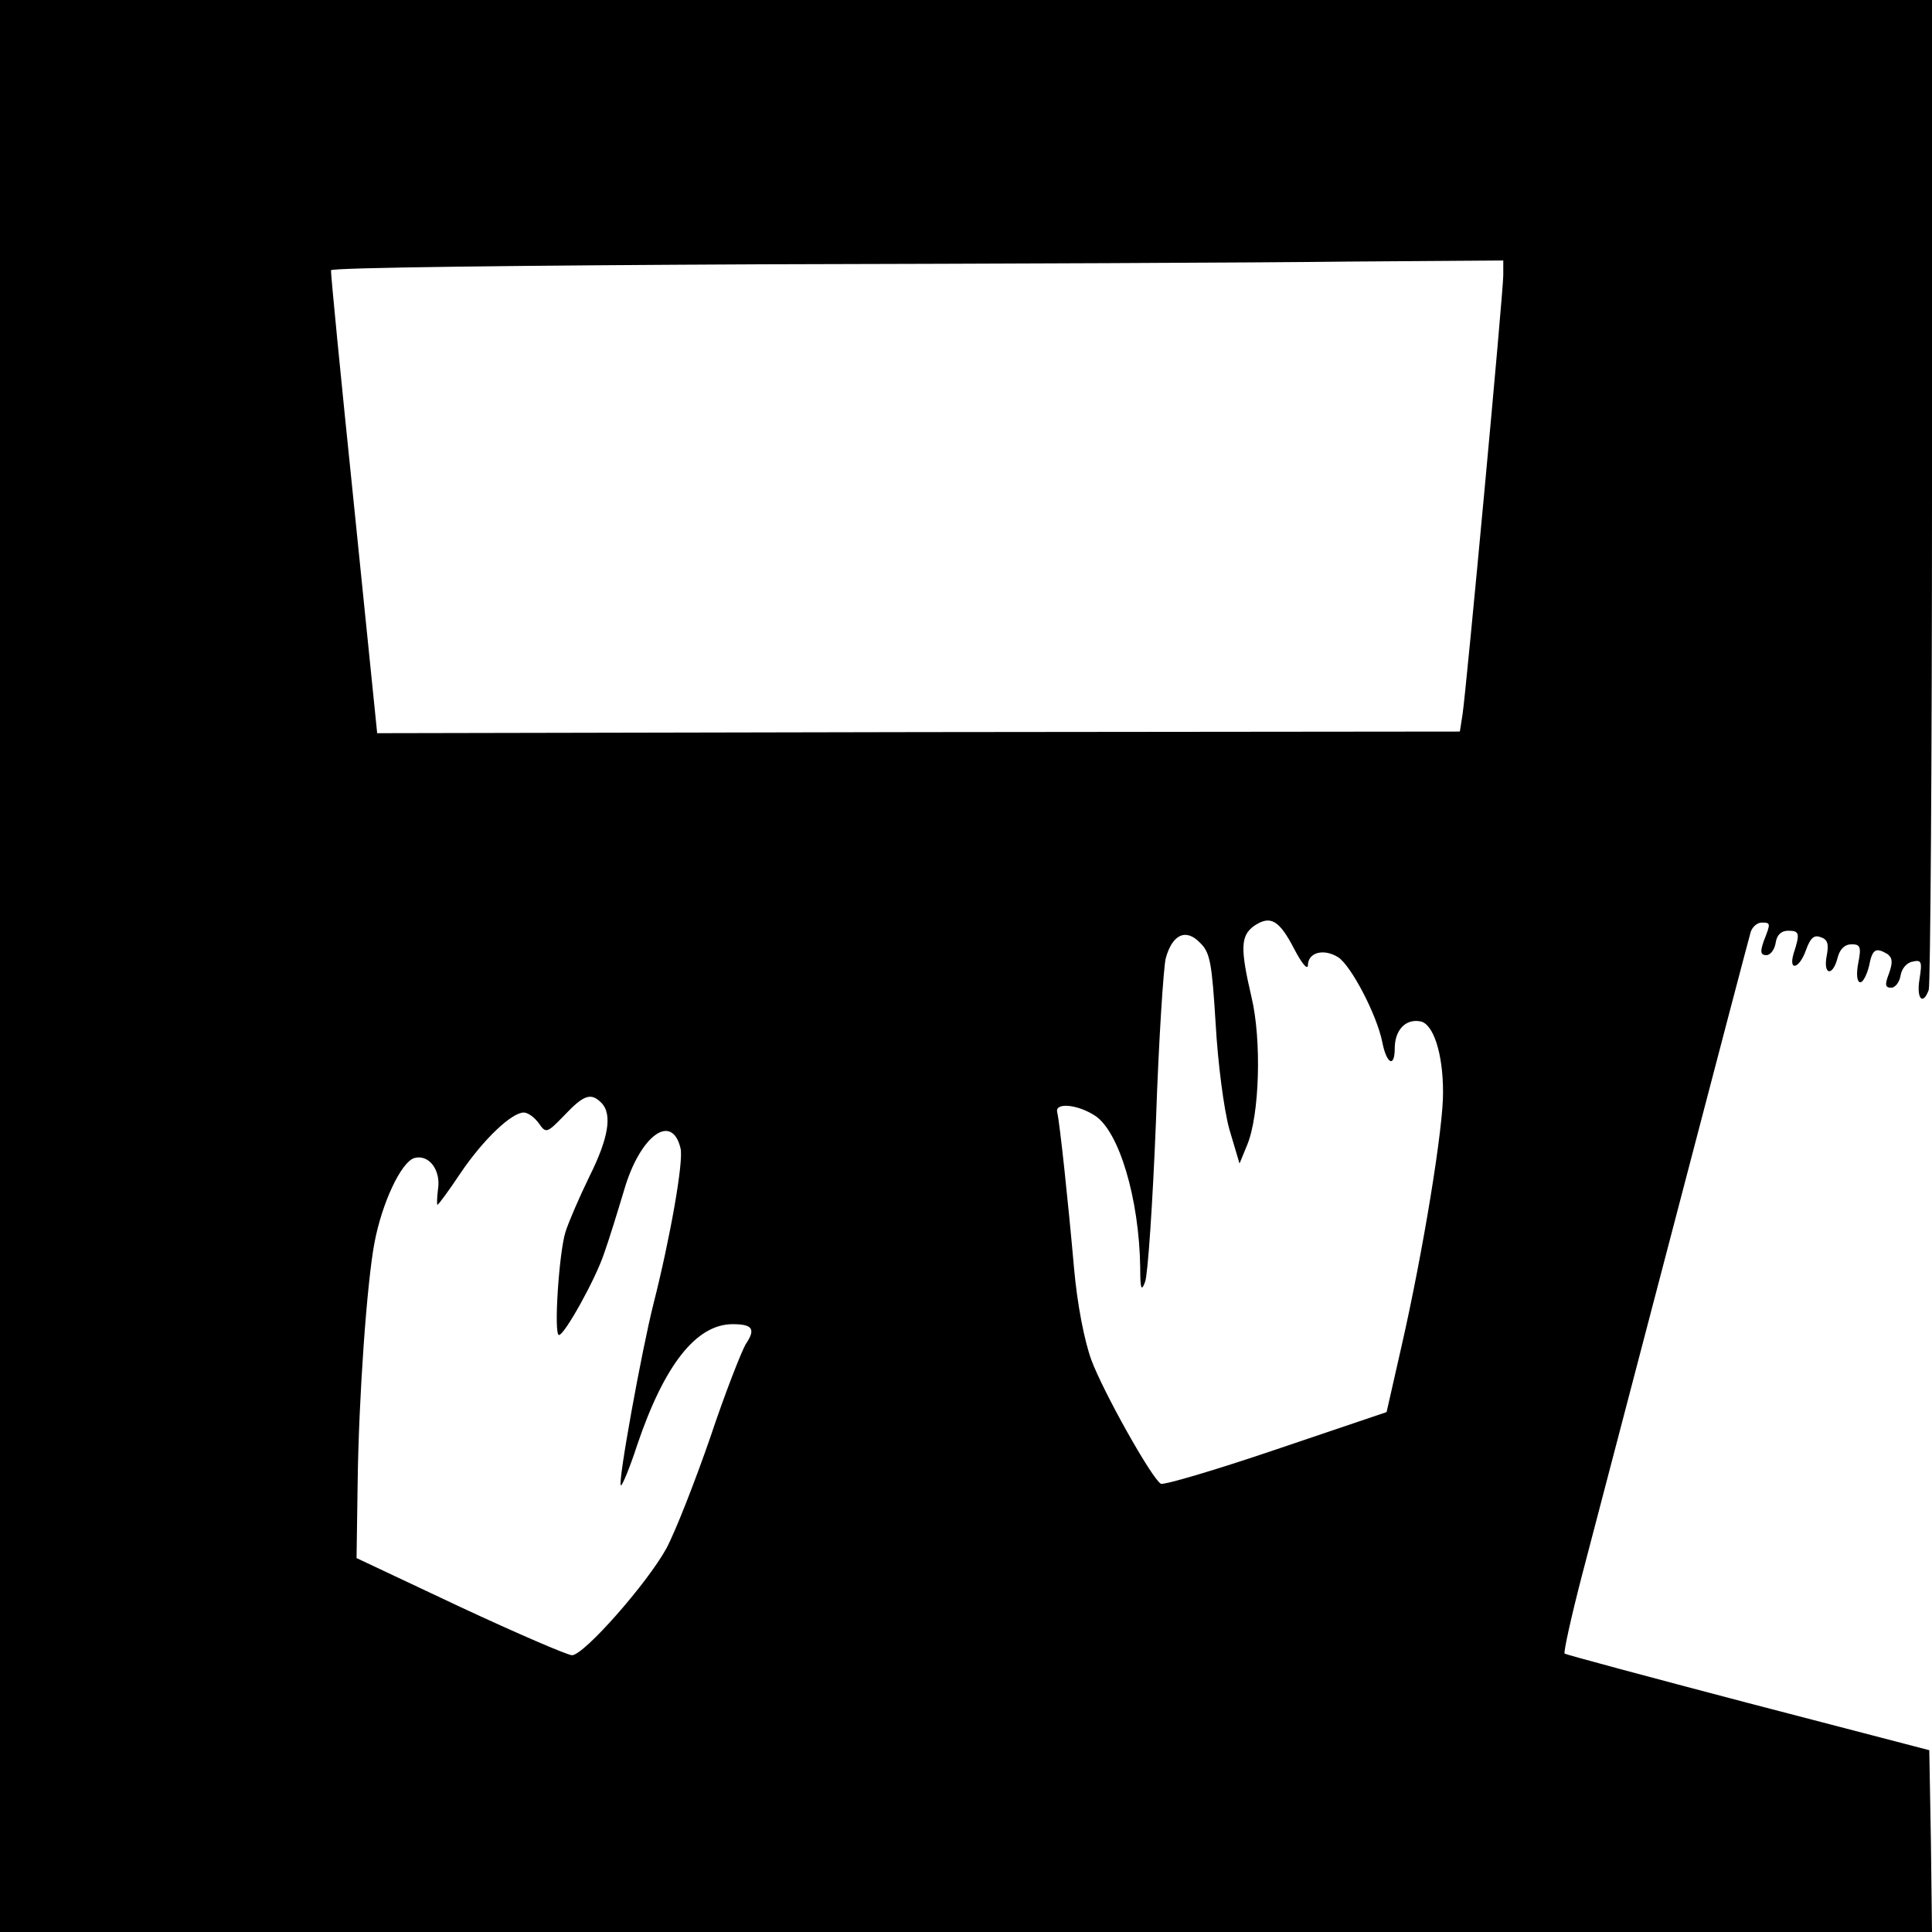 <?xml version="1.0" standalone="no"?>
<!DOCTYPE svg PUBLIC "-//W3C//DTD SVG 20010904//EN"
 "http://www.w3.org/TR/2001/REC-SVG-20010904/DTD/svg10.dtd">
<svg version="1.0" xmlns="http://www.w3.org/2000/svg"
 width="356pt" height="356pt" viewBox="0 0 356 356"
 preserveAspectRatio="xMidYMid meet">
<g transform="translate(0,356) scale(0.1,-0.1)"
fill="#000000" stroke="none">
<path d="M0 1780 l0 -1780 1780 0 1780 0 -2 167 -3 168 -334 87 c-183 48 -335
89 -338 91 -2 3 12 67 32 144 20 76 97 370 171 653 74 283 137 523 140 533 3
9 12 17 20 17 17 0 17 -1 4 -34 -7 -20 -6 -26 5 -26 7 0 15 10 17 23 2 14 10
22 23 22 21 0 22 -5 10 -42 -10 -34 11 -28 23 7 8 22 15 28 27 23 13 -4 15
-13 11 -34 -7 -36 11 -39 20 -4 4 16 13 25 26 25 16 0 18 -5 12 -35 -4 -21 -2
-35 4 -35 5 0 12 14 16 30 6 31 12 35 34 22 9 -7 10 -15 3 -35 -8 -21 -8 -27
4 -27 7 0 15 10 17 22 2 13 11 24 22 26 17 4 18 0 13 -32 -6 -36 6 -50 17 -20
3 9 6 423 6 920 l0 904 -1780 0 -1780 0 0 -1780z m2770 1273 c0 -32 -68 -763
-75 -809 l-5 -32 -998 -1 -997 -2 -43 423 c-24 233 -43 426 -42 430 0 5 357 9
793 11 435 1 921 3 1080 5 l287 2 0 -27z m-385 -1242 c13 -25 24 -39 25 -30 0
24 29 32 56 15 24 -16 71 -106 81 -156 8 -41 23 -48 23 -12 0 34 20 55 47 50
24 -4 42 -59 42 -130 1 -64 -37 -296 -77 -471 l-27 -119 -204 -69 c-112 -38
-207 -66 -212 -63 -17 10 -106 169 -128 228 -13 36 -26 102 -32 170 -11 124
-26 265 -31 287 -4 18 38 14 70 -7 44 -29 81 -152 83 -279 0 -40 2 -46 9 -27
5 12 14 145 20 295 5 149 14 285 18 301 12 44 37 56 63 29 19 -18 22 -37 29
-149 4 -72 15 -157 25 -194 l19 -64 14 34 c23 55 27 194 8 273 -21 90 -20 113
5 131 30 20 46 11 74 -43z m-1277 -283 c21 -21 13 -66 -22 -136 -18 -37 -38
-83 -44 -102 -12 -38 -22 -190 -12 -190 10 0 67 102 83 150 9 25 25 77 37 117
29 100 88 144 104 77 6 -23 -19 -165 -50 -287 -21 -83 -66 -329 -60 -334 2 -2
16 31 30 74 50 148 109 223 176 223 37 0 43 -9 24 -37 -8 -14 -38 -90 -65
-171 -28 -81 -64 -173 -81 -205 -35 -64 -152 -197 -174 -197 -8 0 -101 40
-206 89 l-191 90 2 138 c2 158 17 369 31 443 14 74 49 148 73 156 27 8 50 -22
44 -58 -2 -16 -2 -28 -1 -28 2 0 21 26 43 59 42 62 94 111 116 111 8 0 20 -9
28 -20 13 -19 15 -18 47 15 36 38 49 42 68 23z"/>
</g>
</svg>

